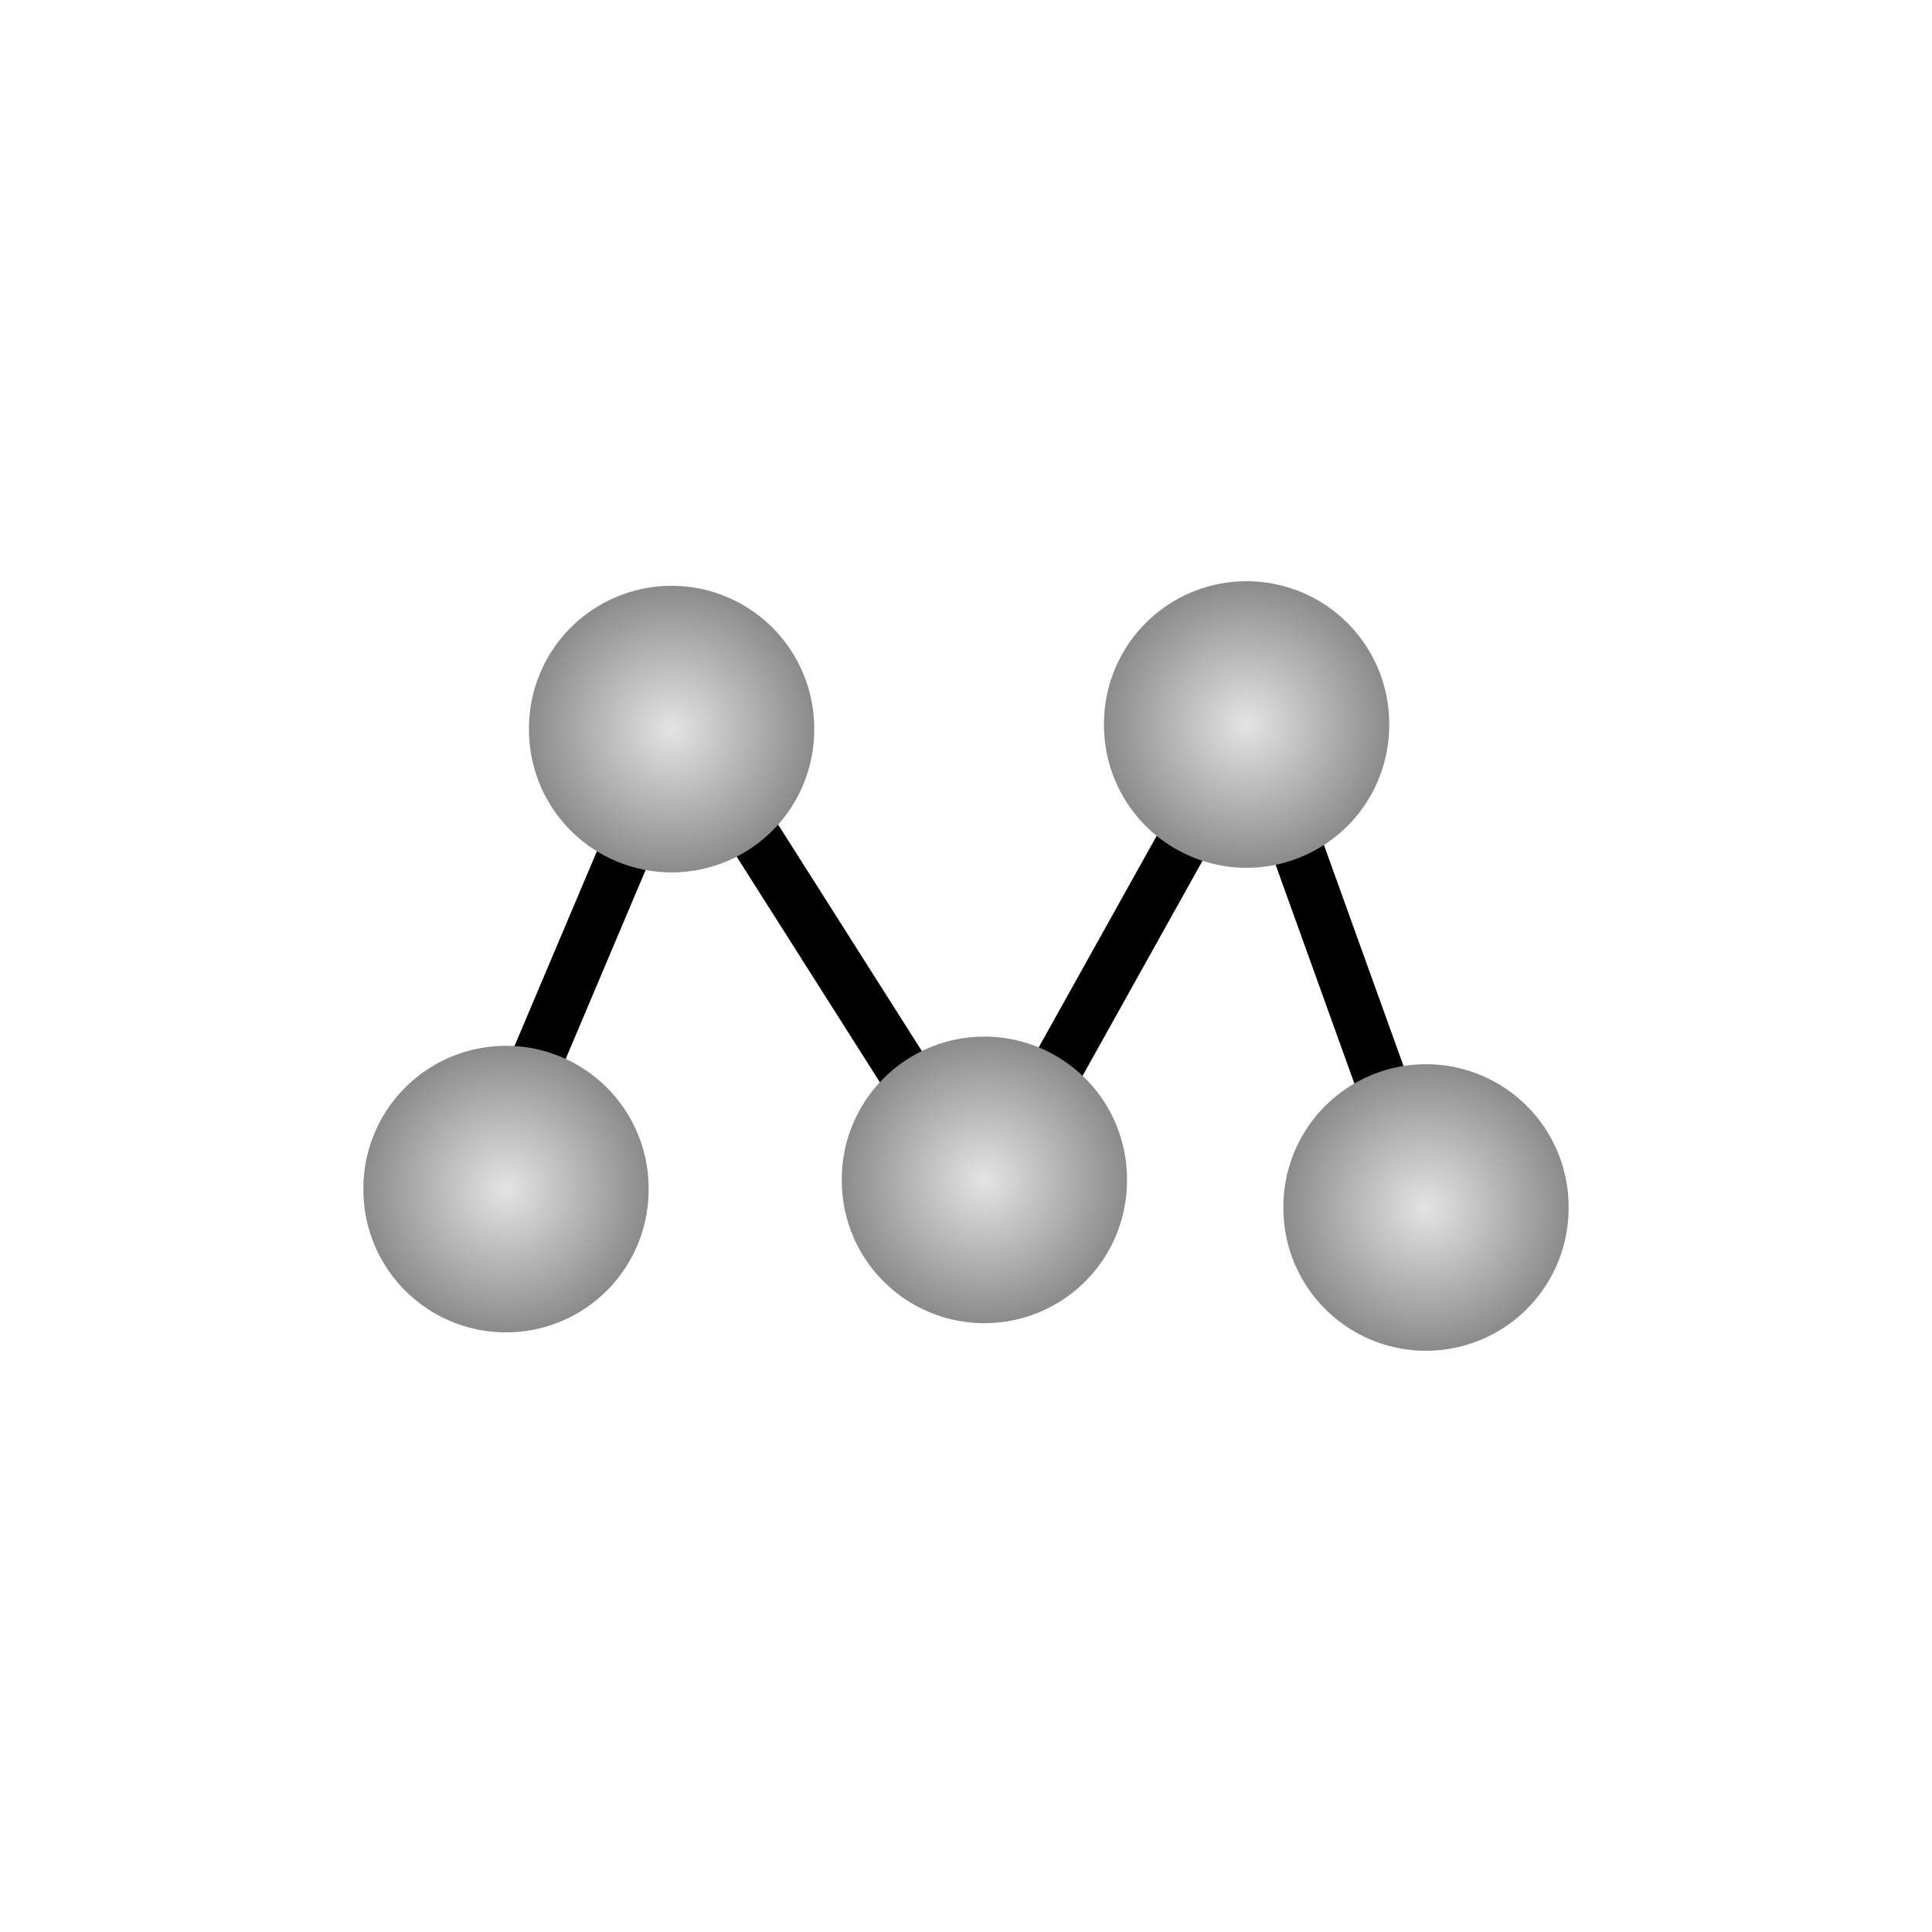 <?xml version="1.0" encoding="UTF-8" standalone="no"?>
<!-- Created with Inkscape (http://www.inkscape.org/) -->

<svg
   xmlns:dc="http://purl.org/dc/elements/1.1/"
   xmlns:cc="http://creativecommons.org/ns#"
   xmlns:rdf="http://www.w3.org/1999/02/22-rdf-syntax-ns#"
   xmlns:svg="http://www.w3.org/2000/svg"
   xmlns="http://www.w3.org/2000/svg"
   xmlns:xlink="http://www.w3.org/1999/xlink"
   xmlns:sodipodi="http://sodipodi.sourceforge.net/DTD/sodipodi-0.dtd"
   xmlns:inkscape="http://www.inkscape.org/namespaces/inkscape"
   width="600"
   height="600"
   id="svg2"
   version="1.1"
   inkscape:version="0.48.3.1 r9886"
   inkscape:export-filename="/home/dave/dev/movementium/apple-touch-icon-precomposed.png"
   inkscape:export-xdpi="8.5500002"
   inkscape:export-ydpi="8.5500002"
   sodipodi:docname="New document 1">
  <defs
     id="defs4">
    <linearGradient
       id="linearGradient3866">
      <stop
         style="stop-color:#000000;stop-opacity:1;"
         offset="0"
         id="stop3868" />
      <stop
         style="stop-color:#000000;stop-opacity:0;"
         offset="1"
         id="stop3870" />
    </linearGradient>
    <linearGradient
       id="linearGradient3771">
      <stop
         style="stop-color:#e4e4e4;stop-opacity:1;"
         offset="0"
         id="stop3773" />
      <stop
         style="stop-color:#8a8a8a;stop-opacity:1;"
         offset="1"
         id="stop3775" />
    </linearGradient>
    <inkscape:perspective
       sodipodi:type="inkscape:persp3d"
       inkscape:vp_x="0 : 526.18109 : 1"
       inkscape:vp_y="0 : 1000 : 0"
       inkscape:vp_z="924.09448 : 434.75252 : 1"
       inkscape:persp3d-origin="372.04724 : 350.78739 : 1"
       id="perspective2985" />
    <radialGradient
       inkscape:collect="always"
       xlink:href="#linearGradient3771-1"
       id="radialGradient3777-8"
       cx="375.714"
       cy="345.219"
       fx="375.714"
       fy="345.219"
       r="44.786"
       gradientUnits="userSpaceOnUse" />
    <linearGradient
       id="linearGradient3771-1">
      <stop
         style="stop-color:#e4e4e4;stop-opacity:1;"
         offset="0"
         id="stop3773-3" />
      <stop
         style="stop-color:#8a8a8a;stop-opacity:1;"
         offset="1"
         id="stop3775-3" />
    </linearGradient>
    <radialGradient
       inkscape:collect="always"
       xlink:href="#linearGradient3771-3"
       id="radialGradient3777-2"
       cx="375.714"
       cy="345.219"
       fx="375.714"
       fy="345.219"
       r="44.786"
       gradientUnits="userSpaceOnUse" />
    <linearGradient
       id="linearGradient3771-3">
      <stop
         style="stop-color:#e4e4e4;stop-opacity:1;"
         offset="0"
         id="stop3773-7" />
      <stop
         style="stop-color:#8a8a8a;stop-opacity:1;"
         offset="1"
         id="stop3775-2" />
    </linearGradient>
    <radialGradient
       inkscape:collect="always"
       xlink:href="#linearGradient3771-6"
       id="radialGradient3777-9"
       cx="375.714"
       cy="345.219"
       fx="375.714"
       fy="345.219"
       r="44.786"
       gradientUnits="userSpaceOnUse" />
    <linearGradient
       id="linearGradient3771-6">
      <stop
         style="stop-color:#e4e4e4;stop-opacity:1;"
         offset="0"
         id="stop3773-8" />
      <stop
         style="stop-color:#8a8a8a;stop-opacity:1;"
         offset="1"
         id="stop3775-6" />
    </linearGradient>
    <radialGradient
       inkscape:collect="always"
       xlink:href="#linearGradient3771-5"
       id="radialGradient3777-6"
       cx="375.714"
       cy="345.219"
       fx="375.714"
       fy="345.219"
       r="44.786"
       gradientUnits="userSpaceOnUse" />
    <linearGradient
       id="linearGradient3771-5">
      <stop
         style="stop-color:#e4e4e4;stop-opacity:1;"
         offset="0"
         id="stop3773-87" />
      <stop
         style="stop-color:#8a8a8a;stop-opacity:1;"
         offset="1"
         id="stop3775-65" />
    </linearGradient>
    <radialGradient
       inkscape:collect="always"
       xlink:href="#linearGradient3771"
       id="radialGradient3882"
       gradientUnits="userSpaceOnUse"
       cx="375.714"
       cy="345.219"
       fx="375.714"
       fy="345.219"
       r="44.786" />
    <radialGradient
       inkscape:collect="always"
       xlink:href="#linearGradient3771-1"
       id="radialGradient3884"
       gradientUnits="userSpaceOnUse"
       cx="375.714"
       cy="345.219"
       fx="375.714"
       fy="345.219"
       r="44.786" />
    <radialGradient
       inkscape:collect="always"
       xlink:href="#linearGradient3771-3"
       id="radialGradient3886"
       gradientUnits="userSpaceOnUse"
       cx="375.714"
       cy="345.219"
       fx="375.714"
       fy="345.219"
       r="44.786" />
    <radialGradient
       inkscape:collect="always"
       xlink:href="#linearGradient3771-6"
       id="radialGradient3888"
       gradientUnits="userSpaceOnUse"
       cx="375.714"
       cy="345.219"
       fx="375.714"
       fy="345.219"
       r="44.786" />
    <radialGradient
       inkscape:collect="always"
       xlink:href="#linearGradient3771-5"
       id="radialGradient3890"
       gradientUnits="userSpaceOnUse"
       cx="375.714"
       cy="345.219"
       fx="375.714"
       fy="345.219"
       r="44.786" />
  </defs>
  <sodipodi:namedview
     id="base"
     pagecolor="#ffffff"
     bordercolor="#666666"
     borderopacity="1.0"
     inkscape:pageopacity="0"
     inkscape:pageshadow="2"
     inkscape:zoom="0.35"
     inkscape:cx="-132.14286"
     inkscape:cy="520"
     inkscape:document-units="px"
     inkscape:current-layer="layer1"
     showgrid="false"
     inkscape:window-width="1148"
     inkscape:window-height="631"
     inkscape:window-x="364"
     inkscape:window-y="132"
     inkscape:window-maximized="0" />
  <g
     inkscape:label="Layer 1"
     inkscape:groupmode="layer"
     id="layer1"
     transform="translate(0,-452.362)">
    <path
       style="fill:none;stroke:#000000;stroke-width:16.2;stroke-linecap:butt;stroke-linejoin:miter;stroke-miterlimit:4;stroke-opacity:1;stroke-dasharray:none"
       d="M 148.571,824.505 211.429,675.934 305.714,824.505 388.571,675.934 440,818.791"
       id="path3864"
       inkscape:connector-curvature="0"
       sodipodi:nodetypes="ccccc" />
    <path
       sodipodi:type="arc"
       style="fill:url(#radialGradient3882);fill-opacity:1;fill-rule:evenodd;stroke:none;stroke-width:1px;stroke-linecap:butt;stroke-linejoin:miter;stroke-opacity:1"
       id="path3001"
       sodipodi:cx="375.71429"
       sodipodi:cy="345.21933"
       sodipodi:rx="44.285713"
       sodipodi:ry="44.285713"
       d="m 420,345.219 a 44.286,44.286 0 1 1 -88.571,0 44.286,44.286 0 1 1 88.571,0 z"
       transform="translate(11.429,332.143)" />
    <path
       transform="translate(-167.143,333.571)"
       sodipodi:type="arc"
       style="fill:url(#radialGradient3884);fill-opacity:1;fill-rule:evenodd;stroke:none;stroke-width:1px;stroke-linecap:butt;stroke-linejoin:miter;stroke-opacity:1"
       id="path3001-5"
       sodipodi:cx="375.71429"
       sodipodi:cy="345.21933"
       sodipodi:rx="44.285713"
       sodipodi:ry="44.285713"
       d="m 420,345.219 a 44.286,44.286 0 1 1 -88.571,0 44.286,44.286 0 1 1 88.571,0 z" />
    <path
       transform="translate(-218.571,476.429)"
       sodipodi:type="arc"
       style="fill:url(#radialGradient3886);fill-opacity:1;fill-rule:evenodd;stroke:none;stroke-width:1px;stroke-linecap:butt;stroke-linejoin:miter;stroke-opacity:1"
       id="path3001-2"
       sodipodi:cx="375.71429"
       sodipodi:cy="345.21933"
       sodipodi:rx="44.285713"
       sodipodi:ry="44.285713"
       d="m 420,345.219 a 44.286,44.286 0 1 1 -88.571,0 44.286,44.286 0 1 1 88.571,0 z" />
    <path
       transform="translate(67.143,482.143)"
       sodipodi:type="arc"
       style="fill:url(#radialGradient3888);fill-opacity:1;fill-rule:evenodd;stroke:none;stroke-width:1px;stroke-linecap:butt;stroke-linejoin:miter;stroke-opacity:1"
       id="path3001-55"
       sodipodi:cx="375.71429"
       sodipodi:cy="345.21933"
       sodipodi:rx="44.285713"
       sodipodi:ry="44.285713"
       d="m 420,345.219 a 44.286,44.286 0 1 1 -88.571,0 44.286,44.286 0 1 1 88.571,0 z" />
    <path
       transform="translate(-70,473.571)"
       sodipodi:type="arc"
       style="fill:url(#radialGradient3890);fill-opacity:1;fill-rule:evenodd;stroke:none;stroke-width:1px;stroke-linecap:butt;stroke-linejoin:miter;stroke-opacity:1"
       id="path3001-23"
       sodipodi:cx="375.71429"
       sodipodi:cy="345.21933"
       sodipodi:rx="44.285713"
       sodipodi:ry="44.285713"
       d="m 420,345.219 a 44.286,44.286 0 1 1 -88.571,0 44.286,44.286 0 1 1 88.571,0 z" />
  </g>
</svg>
